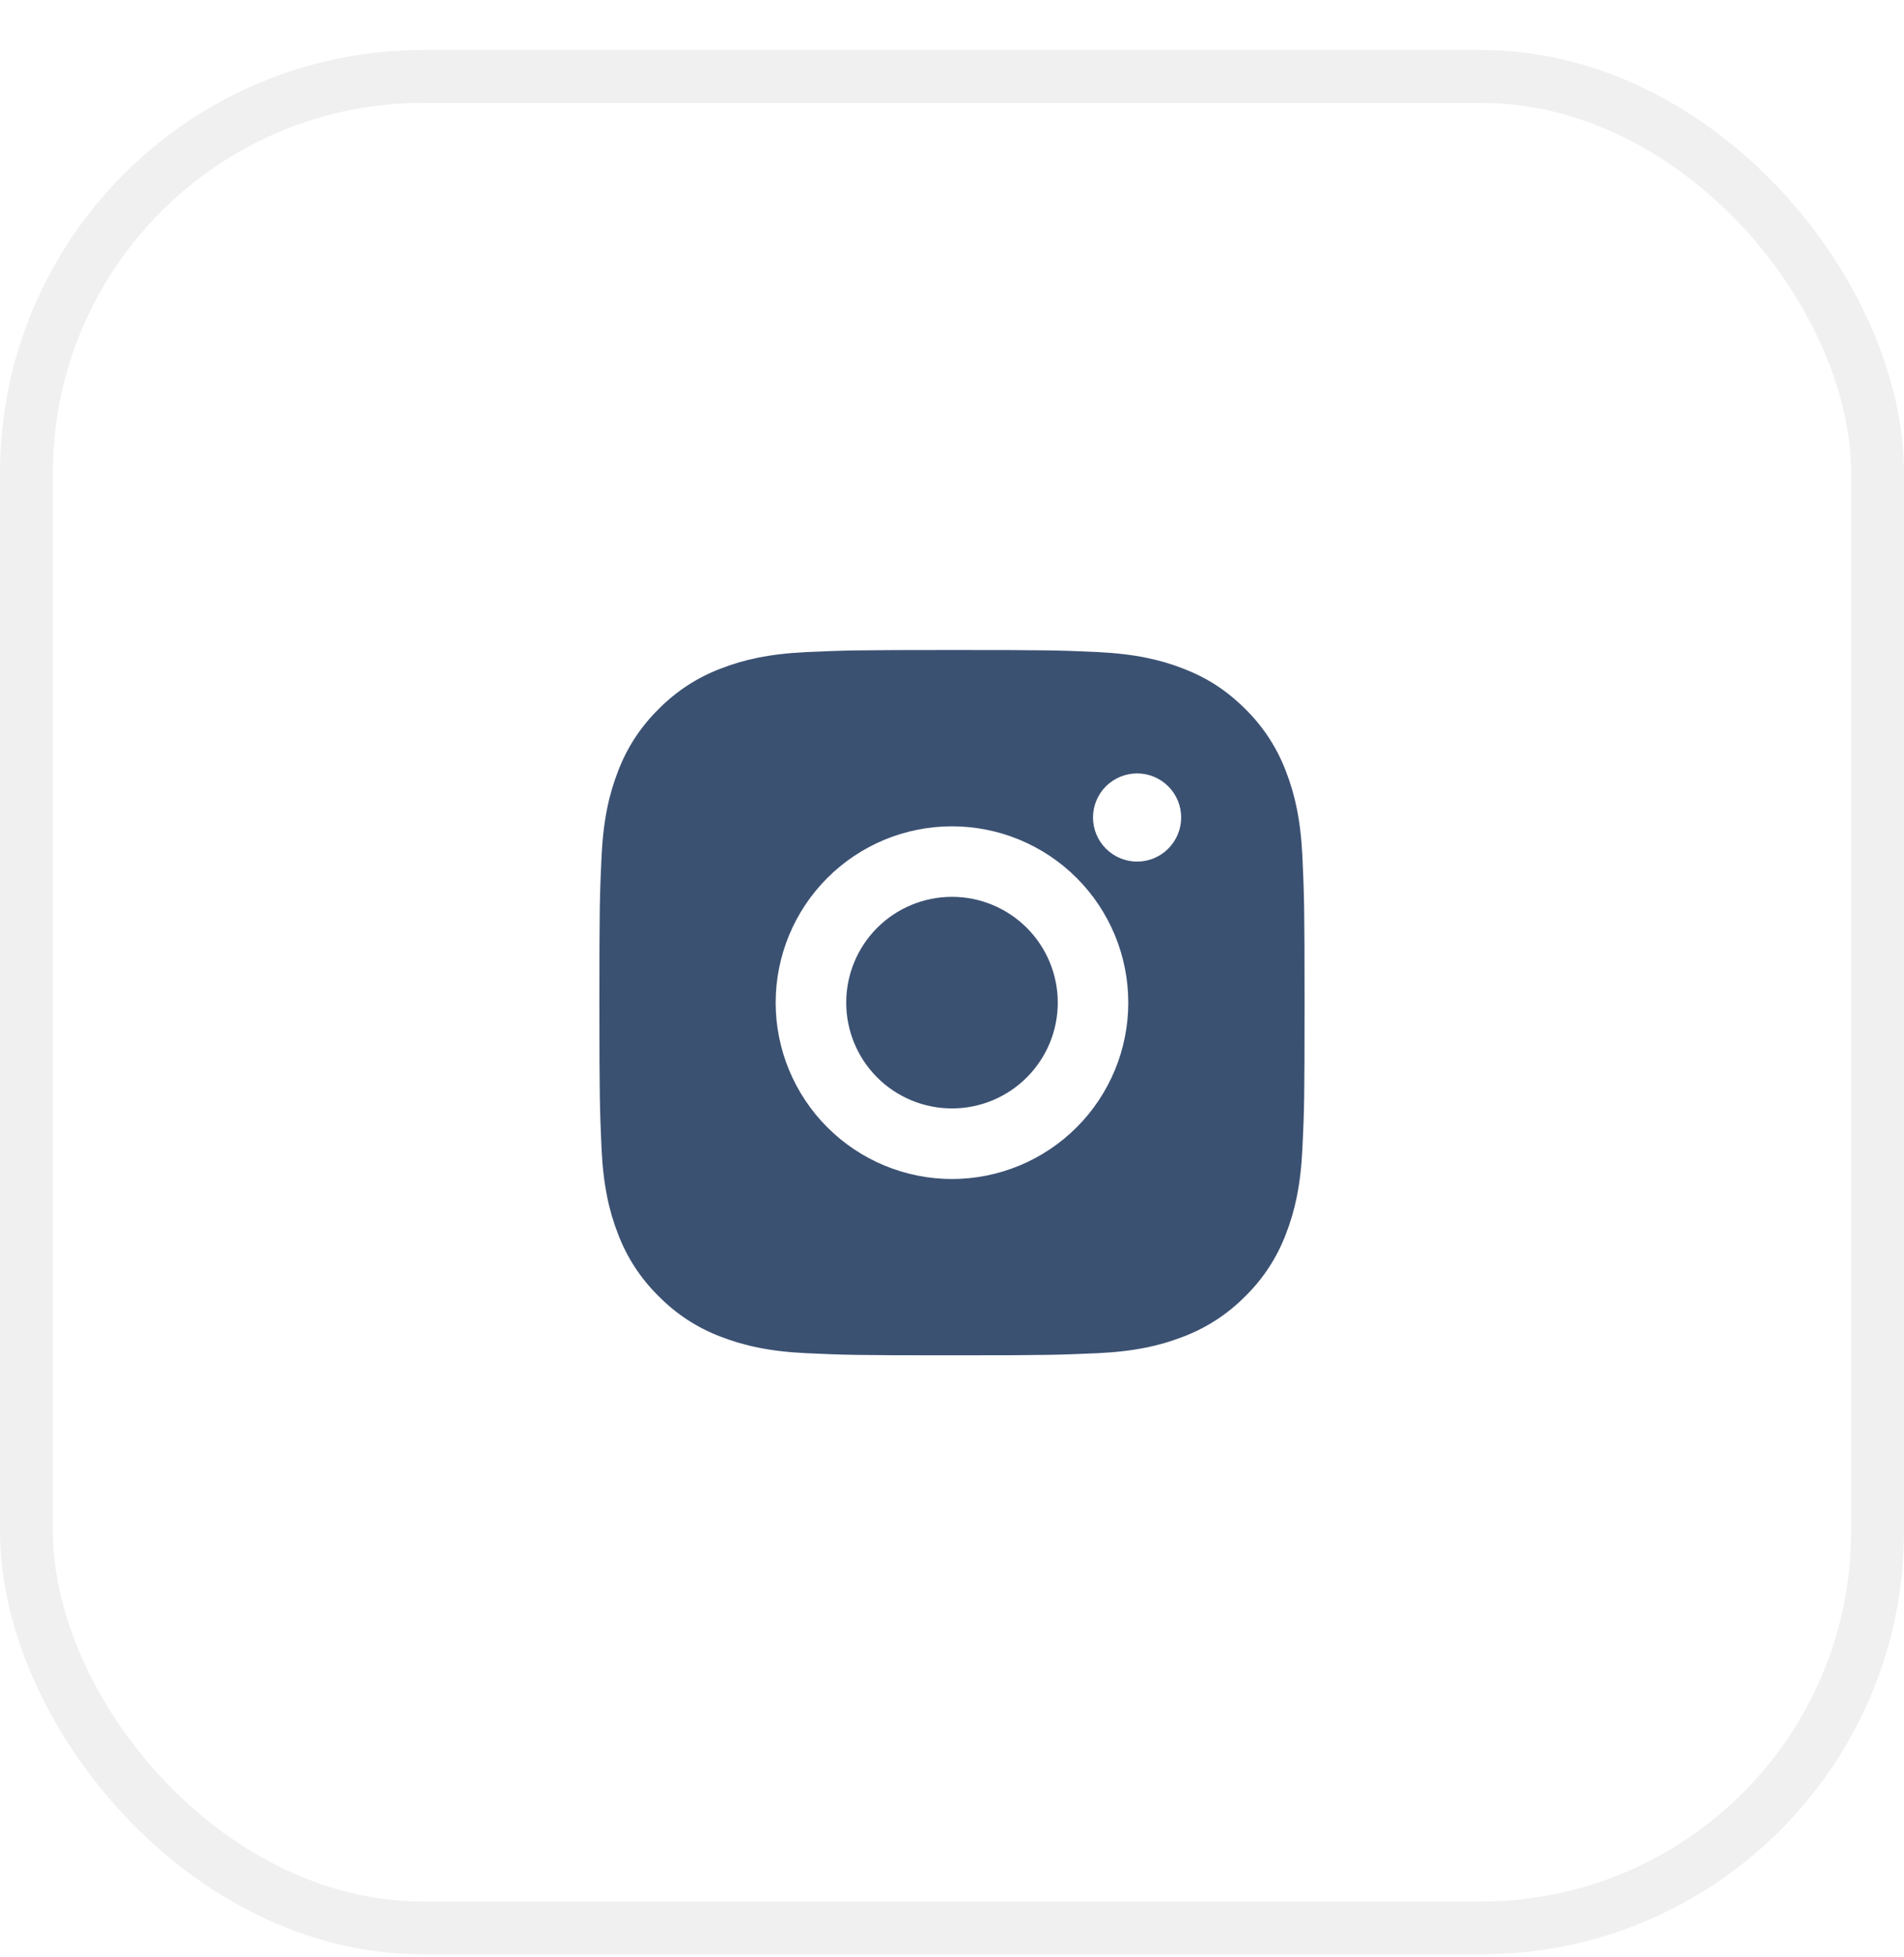<svg width="36" height="37" viewBox="0 0 36 37" fill="none" xmlns="http://www.w3.org/2000/svg">
<rect x="0.5" y="1.445" width="35" height="35" rx="7.5" stroke="#686868" stroke-opacity="0.1"/>
<g clip-path="url(#clip0_22_3189)">
<path d="M18 12.287C19.811 12.287 20.037 12.293 20.748 12.326C21.458 12.36 21.941 12.471 22.366 12.636C22.806 12.806 23.177 13.035 23.548 13.405C23.887 13.738 24.149 14.142 24.316 14.586C24.481 15.011 24.593 15.495 24.626 16.205C24.658 16.916 24.666 17.142 24.666 18.953C24.666 20.765 24.66 20.991 24.626 21.701C24.593 22.411 24.481 22.895 24.316 23.32C24.149 23.765 23.887 24.168 23.548 24.501C23.214 24.84 22.811 25.102 22.366 25.27C21.942 25.434 21.458 25.547 20.748 25.58C20.037 25.611 19.811 25.62 18 25.62C16.188 25.62 15.962 25.613 15.252 25.58C14.542 25.547 14.058 25.434 13.633 25.27C13.188 25.103 12.785 24.84 12.452 24.501C12.113 24.168 11.85 23.765 11.683 23.32C11.518 22.895 11.406 22.411 11.373 21.701C11.342 20.991 11.333 20.765 11.333 18.953C11.333 17.142 11.34 16.916 11.373 16.205C11.406 15.495 11.518 15.012 11.683 14.586C11.85 14.141 12.112 13.738 12.452 13.405C12.785 13.066 13.188 12.804 13.633 12.636C14.058 12.471 14.541 12.36 15.252 12.326C15.962 12.295 16.188 12.287 18 12.287ZM18 15.62C17.116 15.62 16.268 15.971 15.643 16.596C15.018 17.221 14.666 18.069 14.666 18.953C14.666 19.837 15.018 20.685 15.643 21.31C16.268 21.935 17.116 22.287 18 22.287C18.884 22.287 19.732 21.935 20.357 21.31C20.982 20.685 21.333 19.837 21.333 18.953C21.333 18.069 20.982 17.221 20.357 16.596C19.732 15.971 18.884 15.62 18 15.62ZM22.333 15.453C22.333 15.232 22.245 15.02 22.089 14.864C21.933 14.708 21.721 14.62 21.5 14.62C21.279 14.62 21.067 14.708 20.91 14.864C20.754 15.02 20.666 15.232 20.666 15.453C20.666 15.674 20.754 15.886 20.91 16.042C21.067 16.199 21.279 16.287 21.5 16.287C21.721 16.287 21.933 16.199 22.089 16.042C22.245 15.886 22.333 15.674 22.333 15.453ZM18 16.953C18.53 16.953 19.039 17.164 19.414 17.539C19.789 17.914 20 18.423 20 18.953C20 19.484 19.789 19.992 19.414 20.367C19.039 20.742 18.53 20.953 18 20.953C17.469 20.953 16.96 20.742 16.585 20.367C16.21 19.992 16 19.484 16 18.953C16 18.423 16.21 17.914 16.585 17.539C16.96 17.164 17.469 16.953 18 16.953Z" fill="#3B5172"/>
</g>
<defs>
<clipPath id="clip0_22_3189">
<rect width="16" height="16" fill="white" transform="translate(10 10.953)"/>
</clipPath>
</defs>
</svg>
